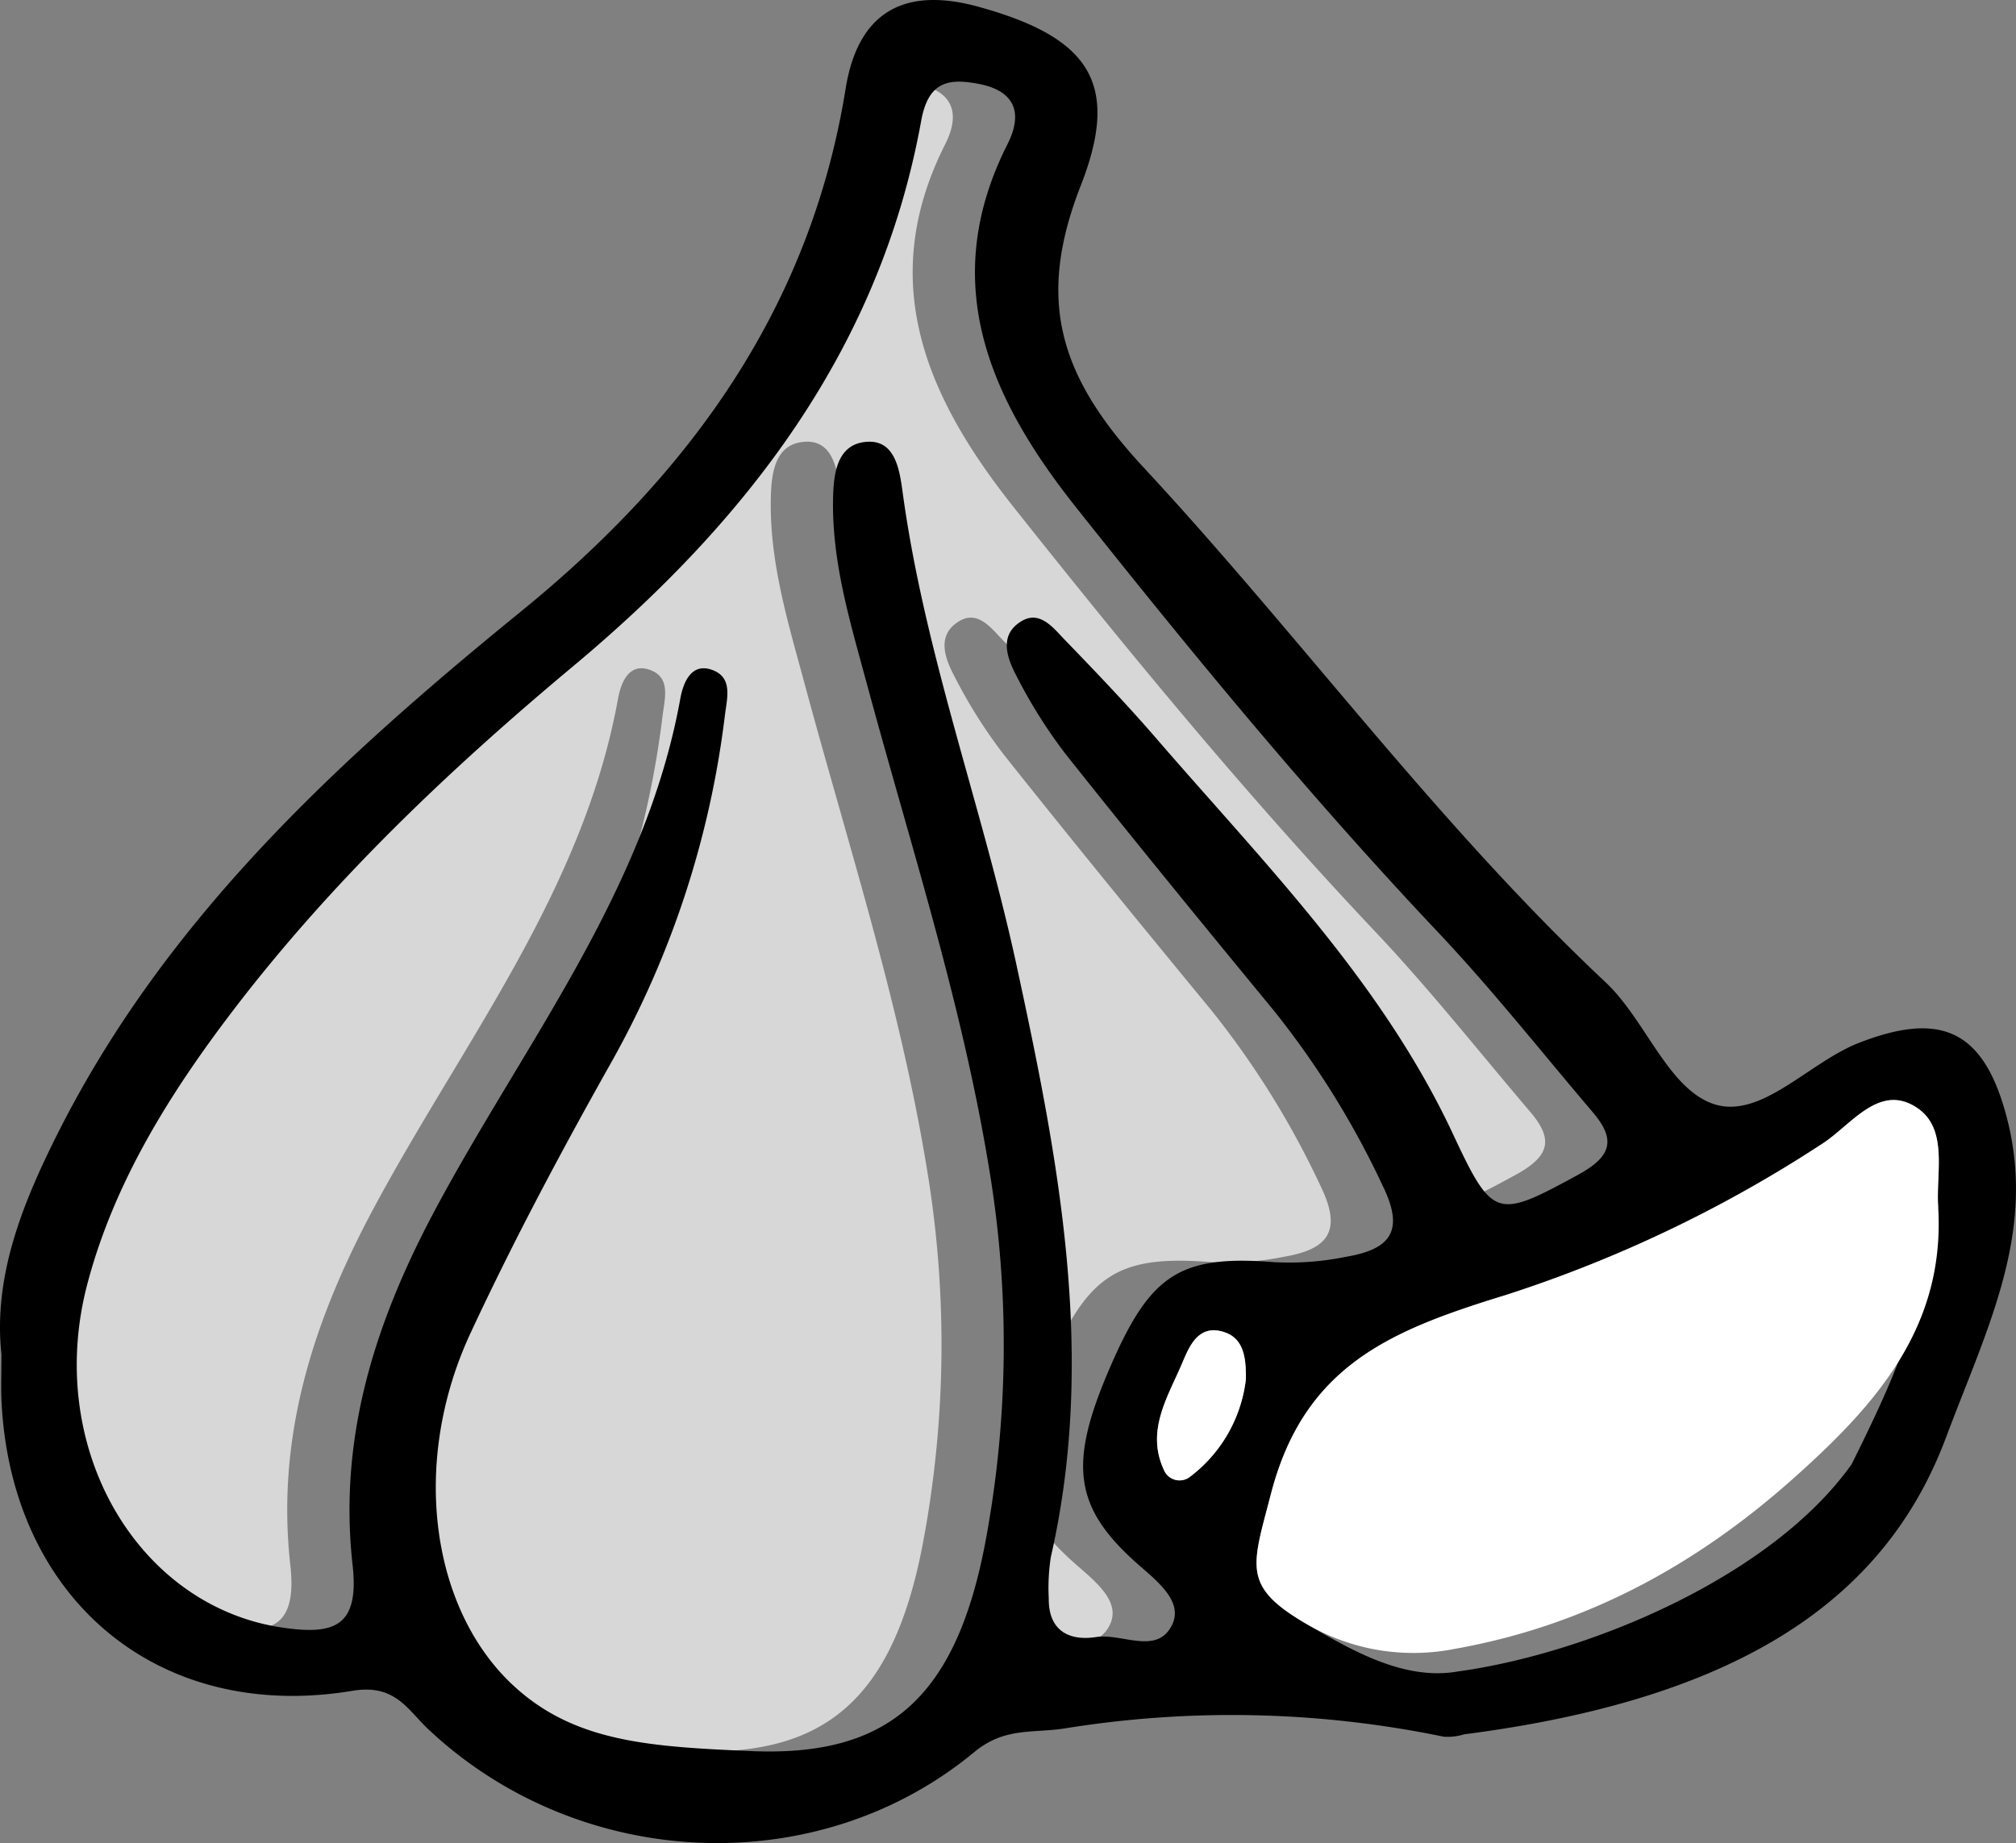 <svg xmlns="http://www.w3.org/2000/svg" width="147.223" height="134.63" viewBox="0 0 147.223 134.63">
  <rect x="0" y="0" width="147.223" height="134.63" fill="#808080" stroke="none"/>
  <g id="Group_1536" data-name="Group 1536" transform="translate(-236.777 -776.369)">
    <path id="Path_2731" data-name="Path 2731" d="M279.555,808.208s-38.339-1.119-16.1-39.376c21.937-30.976,43.435-29.809,45.567-58.468,2.265.523,8.2,2.435,8.2,2.435s-8.419,11.506,0,22.508a203.486,203.486,0,0,0,36.495,37.367c7.875,8.251,10.111,32.574-13.048,33.976-8.788,3.363-14.118,5.524-25.541,2.328-9.411,6.283-24.4,9.3-35.575-.77" transform="translate(-1.827 76.405)" fill="none"/>
    <g id="Group_1051" data-name="Group 1051" transform="translate(-178.812 -773.897)">
      <path id="Path_2389" data-name="Path 2389" d="M465.938,1676.167c-7.612-.319-13.118-.612-17.616-4.668-6.126-5.523-7.732-16.324-3.272-25.894,3.079-6.61,6.515-13.069,10.086-19.43a68.572,68.572,0,0,0,8.479-25.636c.15-1.243.6-2.724-.8-3.313-1.679-.709-2.256.974-2.45,2.043-2.547,14.073-11.388,25.159-17.883,37.3-4.435,8.294-7.091,16.681-6.05,25.993.5,4.506-1.344,5.129-5.158,4.562-10.554-1.567-17.371-13.155-14.206-25.118,1.951-7.375,5.994-13.861,10.579-19.88,7.2-9.456,15.766-17.6,24.891-25.219,12.638-10.552,22.385-23.119,25.414-39.823.514-2.834,1.913-3.148,4.18-2.719,2.71.511,3.26,2.165,2.125,4.411-5.113,10.115-1.285,18.591,4.971,26.479,8.45,10.652,17.088,21.148,26.438,31.047,3.972,4.2,7.572,8.763,11.326,13.173,1.7,2,1.417,3.223-1.077,4.584-5.922,3.229-6.215,3.242-9.125-2.982-5.208-11.144-13.785-19.774-21.676-28.909-2.138-2.477-4.405-4.847-6.681-7.2-.833-.862-1.8-2.166-3.157-1.35-1.674,1.009-1.047,2.7-.36,4a36.736,36.736,0,0,0,3.6,5.722c5.009,6.309,10.111,12.545,15.229,18.765a63.517,63.517,0,0,1,7.939,12.805c1.6,3.3.493,4.6-2.728,5.14a20.766,20.766,0,0,1-5.217.387c-6.9-.548-9.046.907-11.956,7.6-3.121,7.181-2.745,10.362,2.215,14.652,1.44,1.246,3.065,2.64,2.276,4.248-1.095,2.229-3.651.588-5.539.881-1.981.309-3.5-.464-3.463-2.84a14.564,14.564,0,0,1,.154-3.014c3.353-14.688.576-29-2.528-43.316-2.507-11.552-6.7-22.7-8.3-34.468-.234-1.729-.578-3.956-2.828-3.644-2.043.283-2.226,2.484-2.252,4.284-.062,4.6,1.273,8.932,2.456,13.317,3.145,11.662,6.9,23.167,8.886,35.13a78.023,78.023,0,0,1-.253,27.807C480.431,1672.413,475.416,1676.46,465.938,1676.167Z" transform="translate(0.359 2.022)" fill="#d7d7d7"/>
      <path id="Path_2390" data-name="Path 2390" d="M415.694,1649.187c-.606-5.65,1.5-10.96,4.152-16.213,7.921-15.7,20.48-27.208,33.828-38.076,12.249-9.974,21.088-22.111,23.668-38.15.9-5.58,4.243-7.507,9.746-5.976,7.924,2.2,10.4,5.461,7.431,13.036-3.3,8.414-1.556,13.988,4.589,20.608,11.444,12.326,21.4,26.013,33.733,37.6,2.872,2.7,4.493,7.581,7.709,8.827,3.52,1.364,7.071-2.953,10.79-4.4,5.9-2.3,9.039-1,10.734,5.2,2.326,8.514-1.322,15.488-4.385,23.654-4.458,11.877-15.161,19.074-35.186,21.653a3.992,3.992,0,0,1-1.494.17,76.409,76.409,0,0,0-27.68-.6c-2.37.361-4.387-.1-6.6,1.733-11.514,9.524-28.885,8.655-39.854-1.669-1.53-1.44-2.433-3.333-5.532-2.816-14.192,2.367-24.959-6.713-25.647-21.187C415.651,1651.581,415.694,1650.573,415.694,1649.187Zm55.14,29c9.479.293,14.493-3.753,16.678-15.089a78.022,78.022,0,0,0,.253-27.807c-1.986-11.963-5.74-23.468-8.886-35.13-1.183-4.384-2.518-8.72-2.456-13.317.026-1.8.209-4,2.252-4.284,2.25-.312,2.594,1.916,2.828,3.644,1.6,11.773,5.79,22.916,8.3,34.468,3.1,14.315,5.881,28.628,2.528,43.316a14.566,14.566,0,0,0-.154,3.014c-.033,2.376,1.482,3.149,3.463,2.84,1.889-.293,4.444,1.347,5.539-.882.789-1.608-.836-3-2.276-4.248-4.96-4.29-5.337-7.47-2.215-14.652,2.909-6.694,5.055-8.149,11.956-7.6a20.759,20.759,0,0,0,5.217-.387c3.221-.543,4.33-1.844,2.728-5.14a63.512,63.512,0,0,0-7.939-12.805c-5.119-6.22-10.221-12.456-15.229-18.765a36.746,36.746,0,0,1-3.6-5.722c-.687-1.3-1.314-2.99.36-4,1.353-.815,2.324.489,3.158,1.351,2.276,2.355,4.543,4.724,6.681,7.2,7.891,9.135,16.468,17.766,21.676,28.909,2.91,6.224,3.2,6.211,9.125,2.982,2.494-1.361,2.776-2.586,1.077-4.584-3.755-4.41-7.354-8.969-11.326-13.173-9.35-9.9-17.988-20.4-26.438-31.047-6.256-7.888-10.083-16.364-4.971-26.479,1.136-2.246.585-3.9-2.125-4.411-2.267-.43-3.666-.115-4.18,2.719-3.029,16.7-12.777,29.27-25.414,39.823-9.125,7.622-17.687,15.763-24.891,25.219-4.585,6.019-8.629,12.5-10.579,19.879-3.165,11.963,3.652,23.551,14.206,25.118,3.814.567,5.662-.056,5.158-4.562-1.04-9.312,1.615-17.7,6.05-25.993,6.5-12.146,15.337-23.232,17.883-37.3.194-1.069.771-2.752,2.45-2.043,1.394.59.948,2.07.8,3.313a68.569,68.569,0,0,1-8.479,25.636c-3.572,6.362-7.008,12.82-10.086,19.43-4.46,9.569-2.854,20.371,3.272,25.894C457.715,1677.576,463.221,1677.87,470.833,1678.189Zm86.3-39.759c-.186-2.63.877-6.081-1.993-7.5-2.536-1.257-4.476,1.607-6.5,2.9a95.674,95.674,0,0,1-23.075,11.03c-8.279,2.548-14.7,5.067-17.153,14.5-1.382,5.32-2.155,6.749,2.522,9.492,3.387,1.987,7.218,4.2,11.133,3.505,9.476-1.3,22.868-6.873,28.732-15.122C555.334,1648.158,555.334,1646.645,557.129,1638.429Zm-50.558,12.591c.026-1.656-.2-2.967-1.533-3.433-1.976-.69-2.636,1.121-3.147,2.315-1.04,2.427-2.625,4.887-1.314,7.717a1.237,1.237,0,0,0,1.86.558A10.455,10.455,0,0,0,506.572,1651.02Z" transform="translate(0)"/>
      <path id="Path_2391" data-name="Path 2391" d="M526.048,1611.214c.537,8.853-4.661,14.567-10.657,19.9-7.117,6.327-15.169,10.694-24.629,12.374a15.449,15.449,0,0,1-10.911-1.854c-4.677-2.743-3.9-4.172-2.522-9.492,2.453-9.432,8.874-11.951,17.153-14.5a95.677,95.677,0,0,0,23.075-11.03c2.022-1.293,3.962-4.157,6.5-2.9C526.925,1605.134,525.862,1608.585,526.048,1611.214Z" transform="translate(31.081 27.215)" fill="#fff"/>
      <path id="Path_2392" data-name="Path 2392" d="M477.953,1618.107a10.456,10.456,0,0,1-4.134,7.157,1.237,1.237,0,0,1-1.86-.558c-1.311-2.829.274-5.29,1.314-7.717.511-1.195,1.17-3,3.147-2.315C477.756,1615.141,477.978,1616.452,477.953,1618.107Z" transform="translate(28.619 32.913)" fill="#fff"/>
    </g>
  </g>
</svg>
